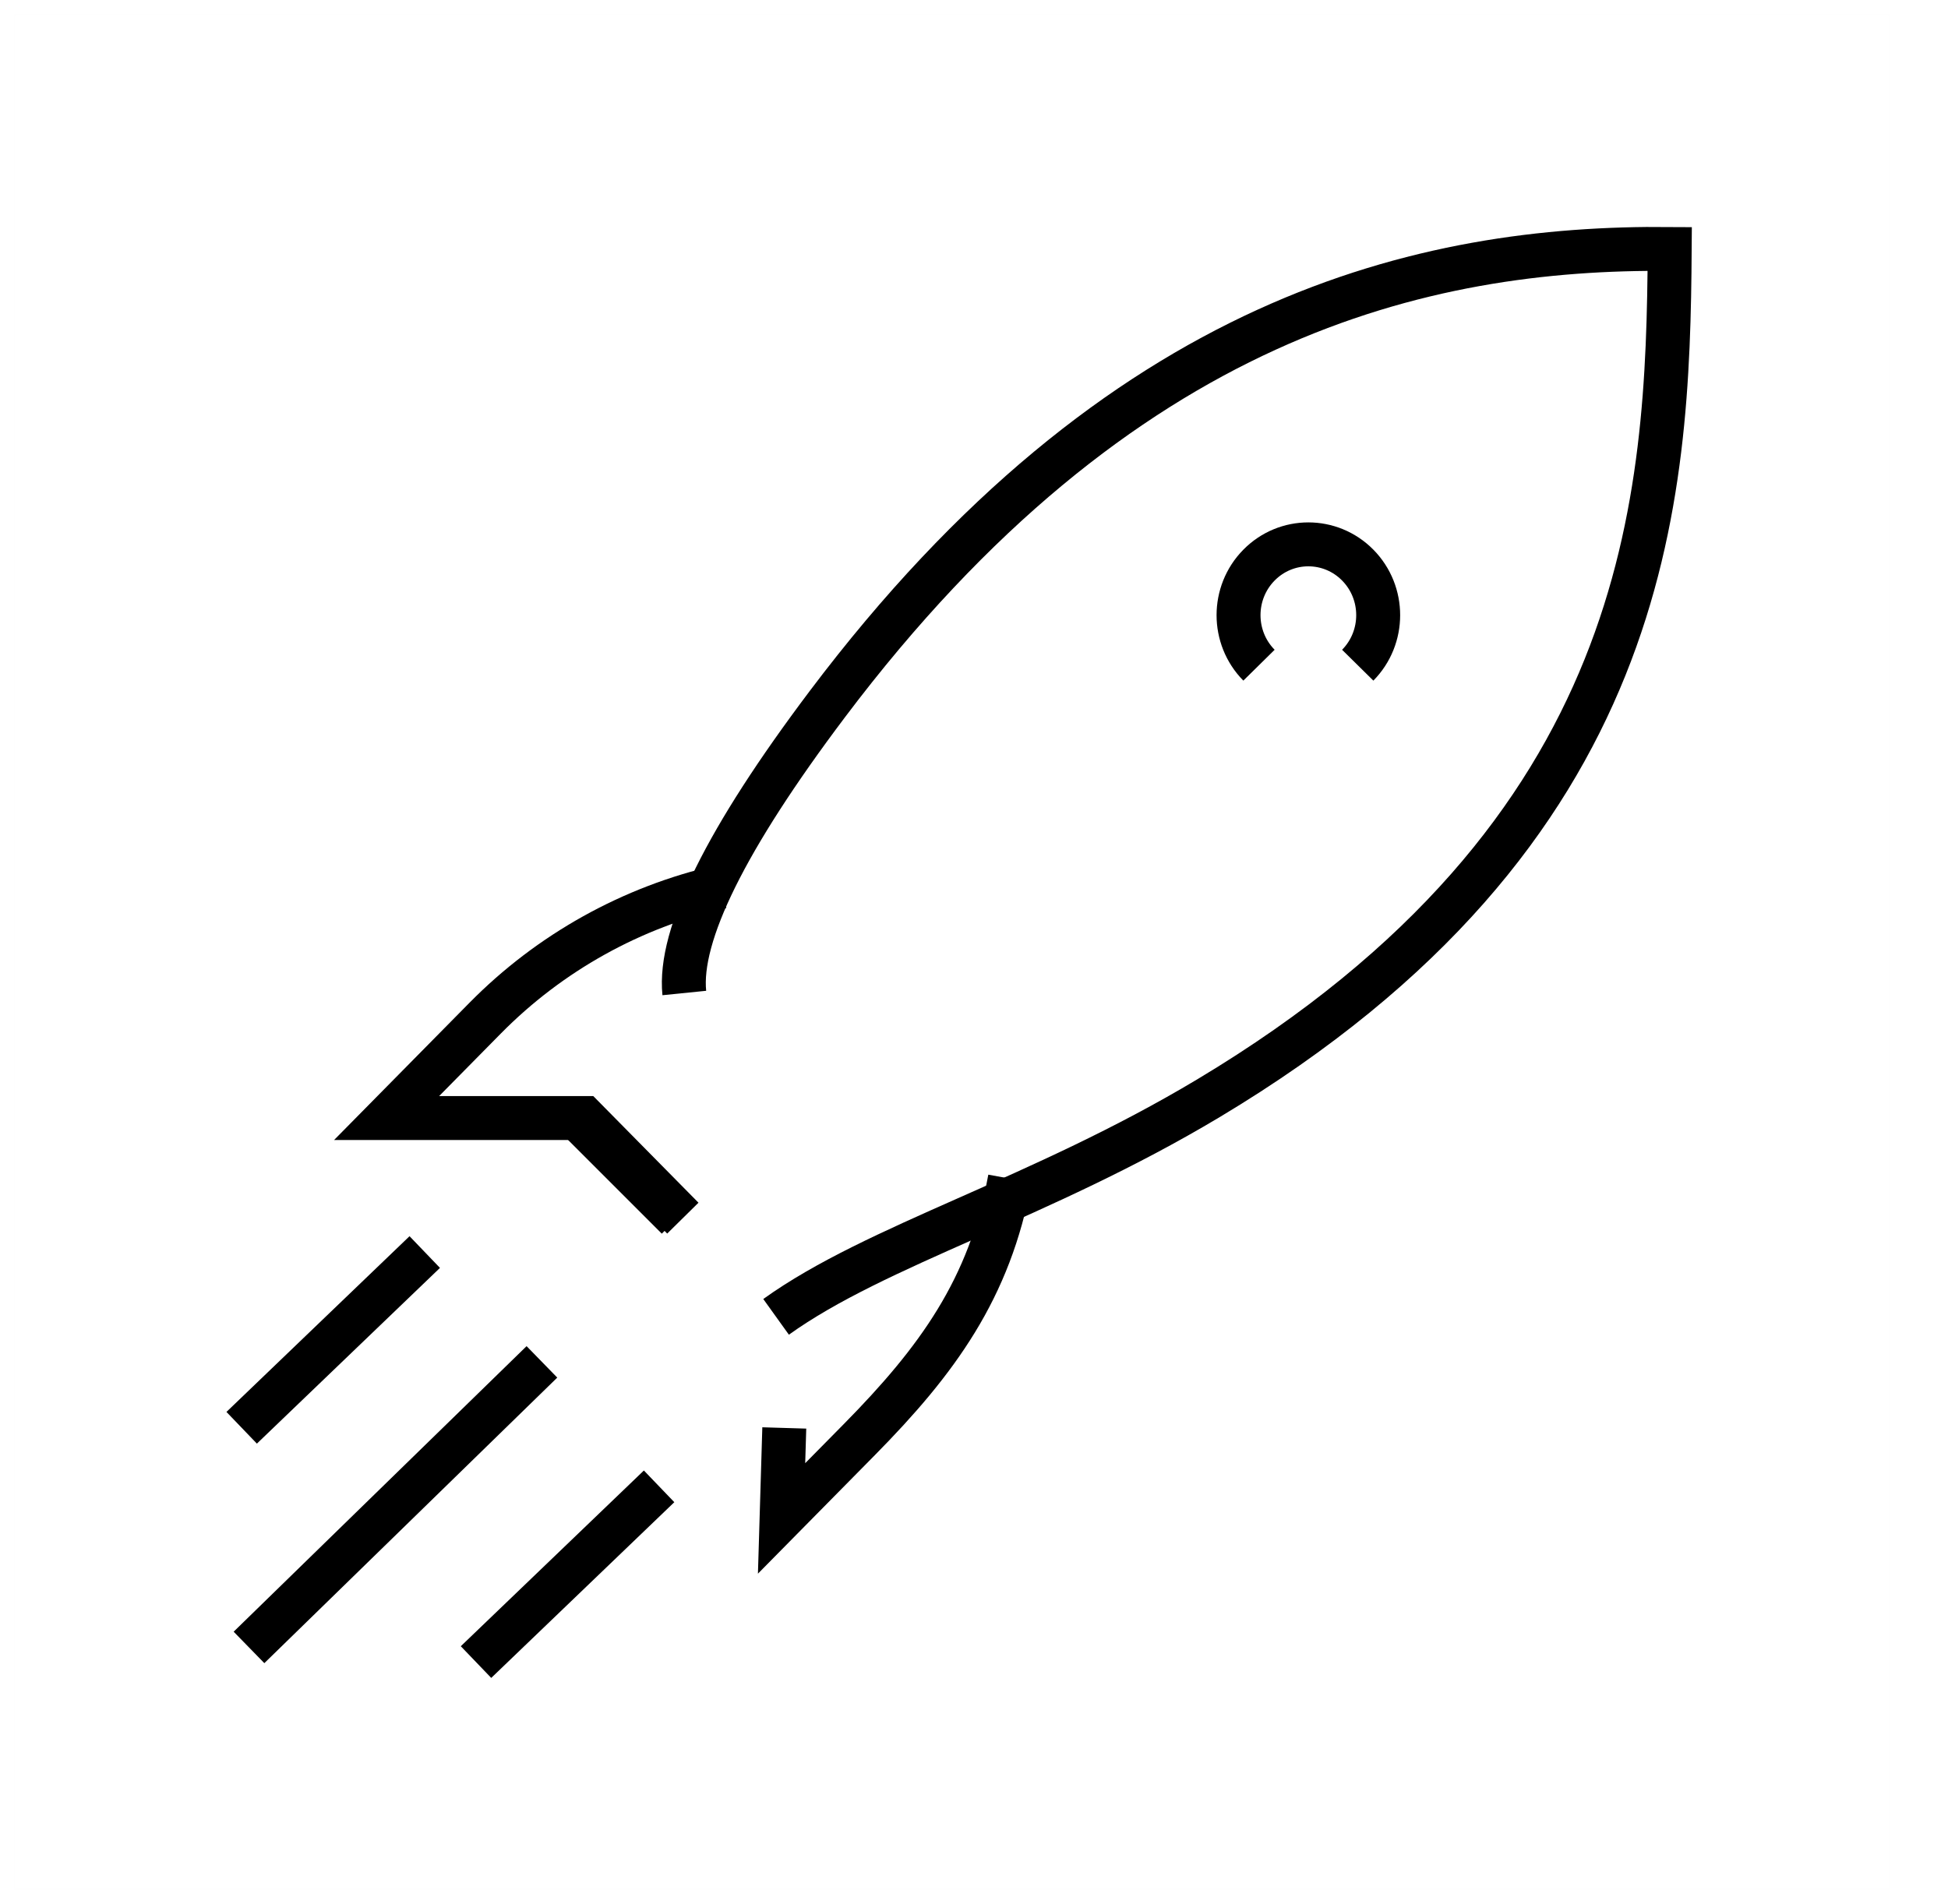 <?xml version="1.0" encoding="UTF-8"?>
<svg width="133px" height="130px" viewBox="0 0 133 130" version="1.1" xmlns="http://www.w3.org/2000/svg" xmlns:xlink="http://www.w3.org/1999/xlink">
    <title>rocket</title>
    <g id="strokes" stroke="none" stroke-width="1" fill="none" fill-rule="evenodd">
        <g id="rocket" transform="translate(1, 1)">
            <g id="Group" stroke="#979797" stroke-opacity="0.01" stroke-width="0.1">
                <g id="Rectangle">
                    <rect x="0" y="0" width="128" height="128"></rect>
                </g>
            </g>
            <path d="M68.439,97.278 L77.973,97.278 M87.507,97.278 C88.882,88.915 94.55,78.898 97.822,65.855 C106.423,31.566 91.05,14.702 79.083,2.569 C67.14,14.3 55.749,32.268 60.397,65.233 C62,76.601 64.347,83.547 67.438,86.071" id="Shape" stroke="#000000" stroke-width="3" transform="translate(79.829, 50.226) rotate(45) translate(-79.829, -50.226) "></path>
            <path d="M37.266,58.73 C33.923,64.046 32.169,70.207 32.213,76.487 L32.279,86.071 L32.279,86.071 L41.813,76.537 L51.414,76.603" id="Path-60" stroke="#000000" stroke-width="3" transform="translate(41.78, 72.401) rotate(45) translate(-41.78, -72.401) "></path>
            <path d="M57.465,77.371 C61.807,83.654 62.745,89.665 62.797,97.254 L62.849,104.804 L58.611,100.304" id="Path" stroke="#000000" stroke-width="3" transform="translate(60.157, 91.088) rotate(45) translate(-60.157, -91.088) "></path>
            <path d="M93.129,41.041 C93.111,38.39 90.947,36.226 88.296,36.207 C85.645,36.189 83.51,38.323 83.529,40.974 C83.547,43.626 85.711,45.789 88.362,45.808" id="Path" stroke="#000000" stroke-width="3" transform="translate(88.329, 41.007) rotate(45) translate(-88.329, -41.007) "></path>
            <line x1="36" y1="92" x2="16" y2="111.5" id="Path-62" stroke="#000000" stroke-width="3"></line>
            <line x1="28" y1="84.5" x2="15.5" y2="96.5" id="Path-63" stroke="#000000" stroke-width="3"></line>
            <line x1="44" y1="100.5" x2="31.5" y2="112.5" id="Path-63-Copy" stroke="#000000" stroke-width="3"></line>
        </g>
    </g>
</svg>